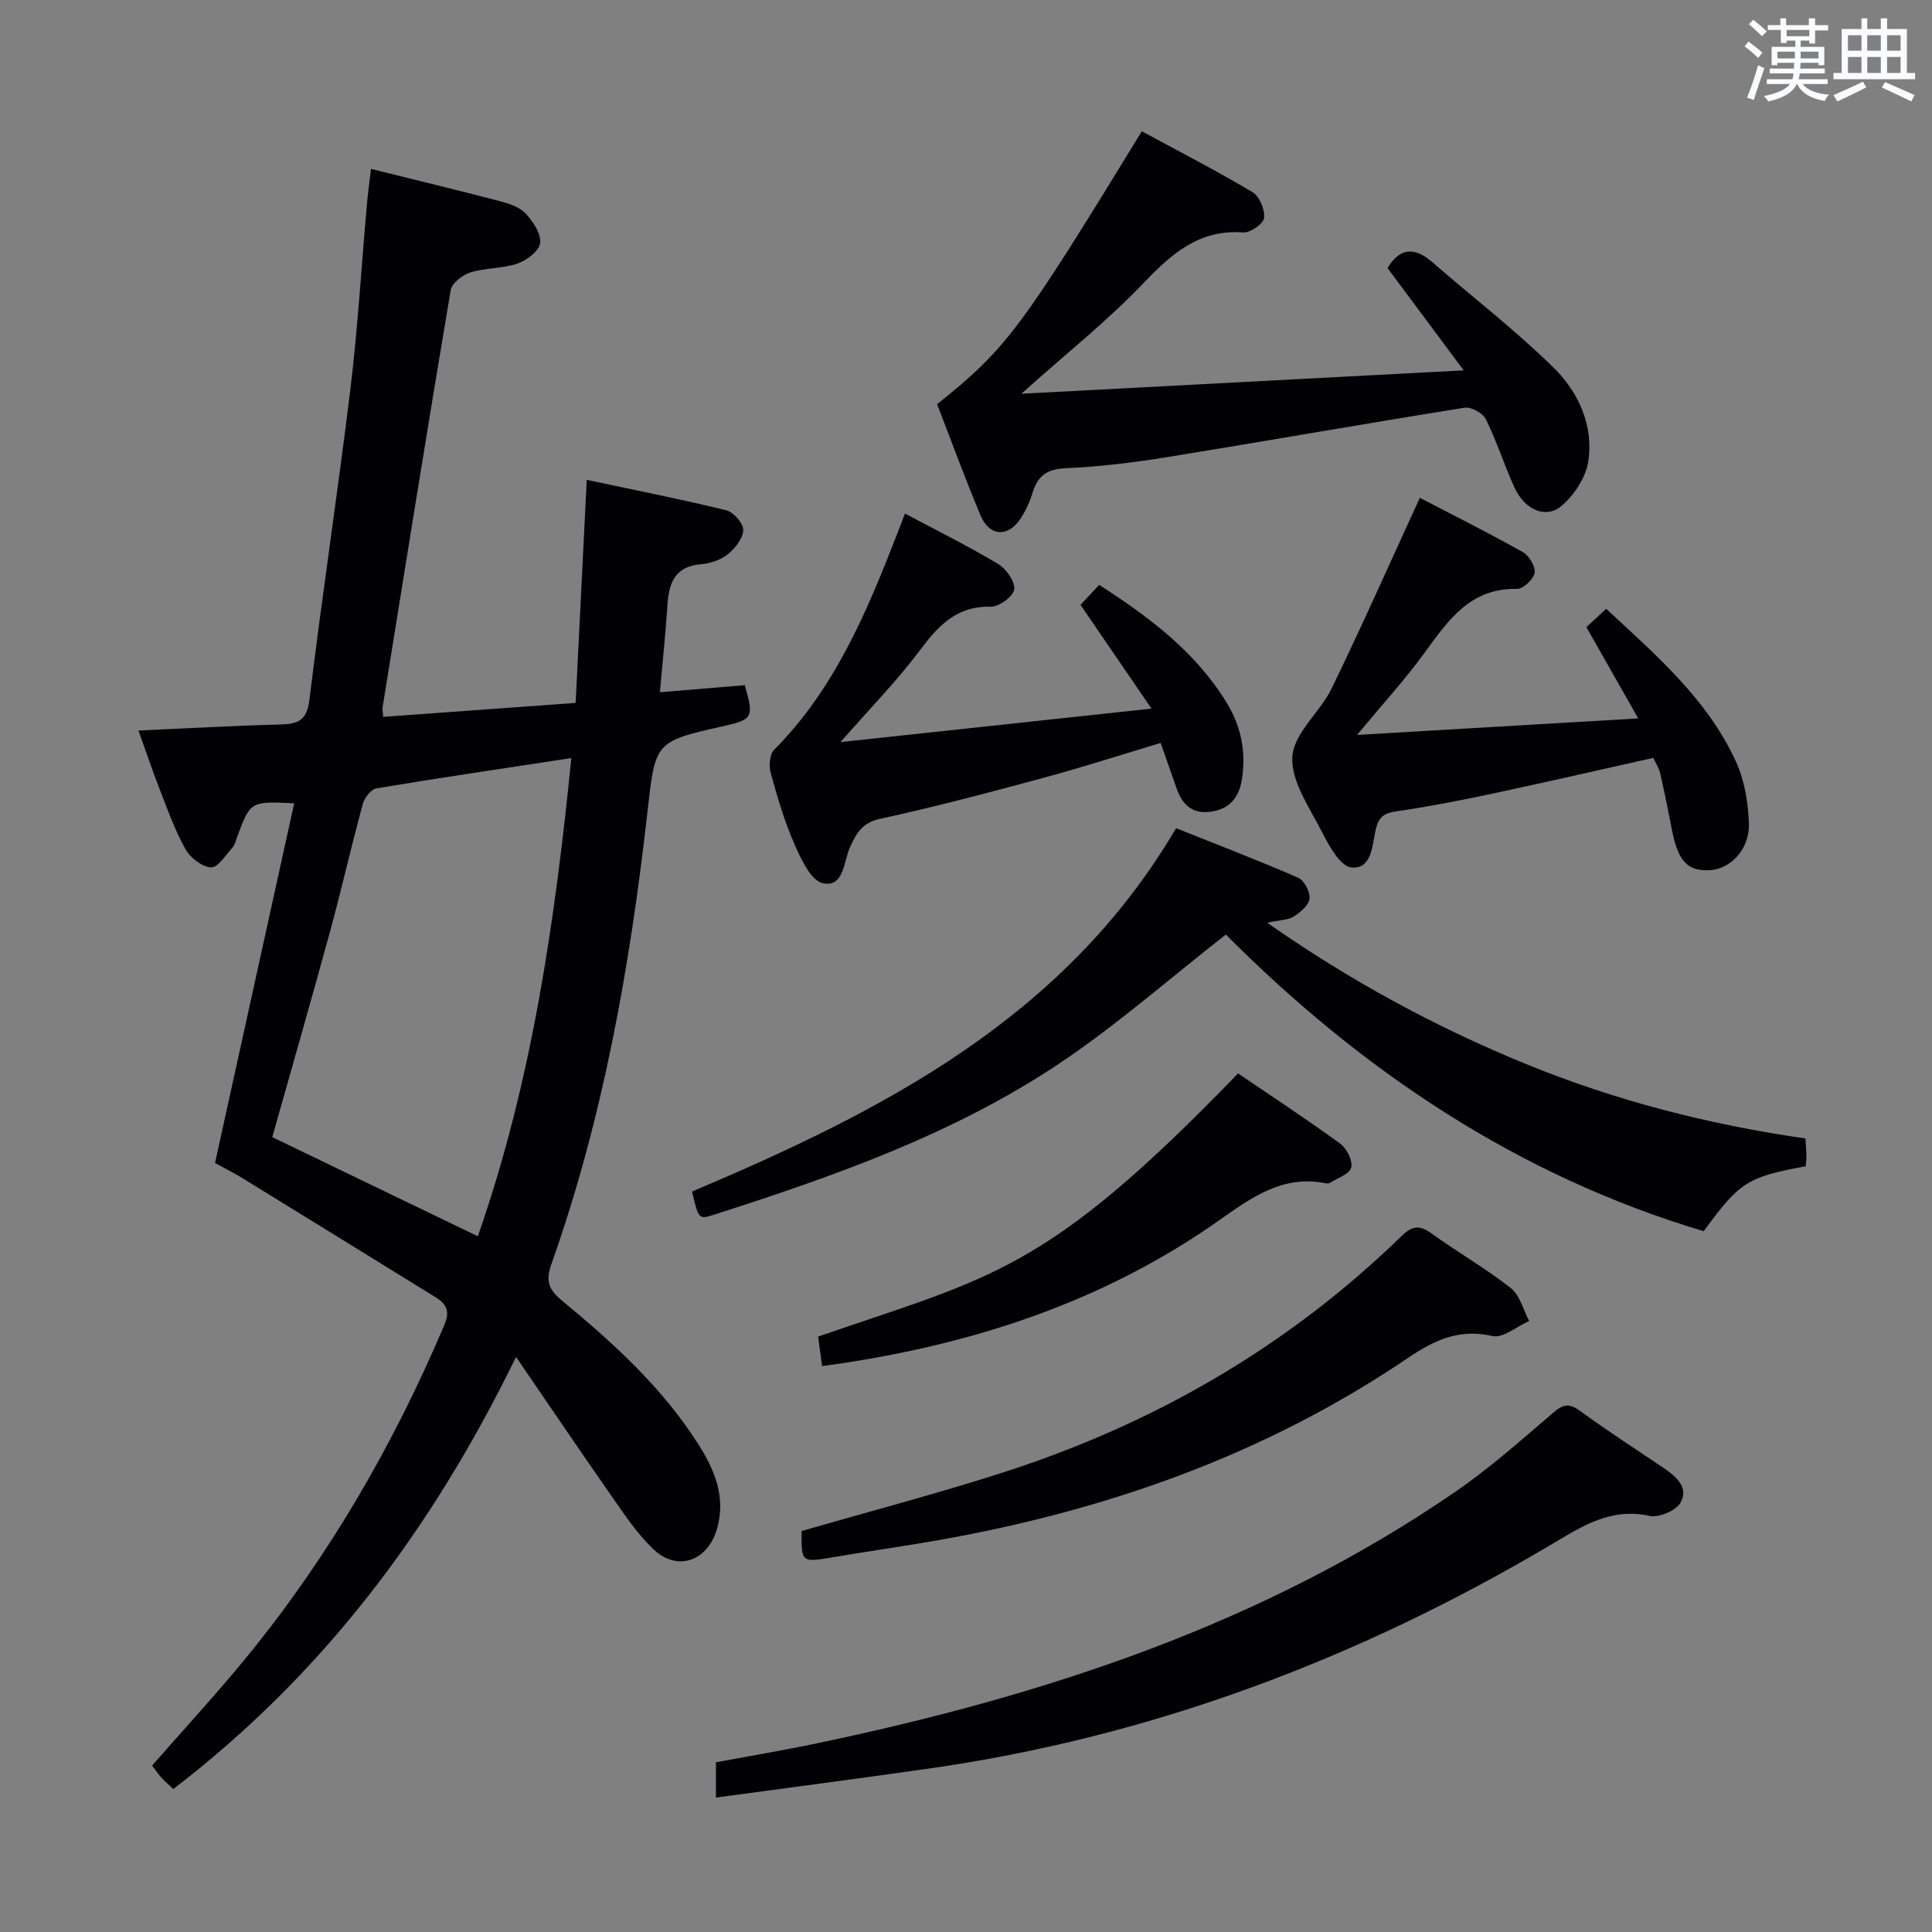 <svg enable-background="new 0 0 400 400" viewBox="0 0 400 400" xmlns="http://www.w3.org/2000/svg"><rect x="0" y="0" width="400" height="400" fill="#808080" stroke="none"/><g fill="#010105"><path d="m106.84 280.94c-17.54 35.97-40.11 65.81-70.96 89.46-.86-.82-1.7-1.53-2.44-2.34-.67-.73-1.22-1.57-1.95-2.52 6.56-7.5 13.31-14.8 19.59-22.48 17.08-20.88 30.42-44 40.95-68.81 1.22-2.88.31-4.34-1.91-5.71-13.29-8.2-26.57-16.41-39.88-24.59-1.82-1.12-3.74-2.08-5.72-3.17 5.48-24.9 10.92-49.62 16.39-74.47-9.07-.42-9.07-.41-11.79 6.9-.29.78-.47 1.69-.99 2.27-1.4 1.55-3.02 4.17-4.44 4.1-1.86-.09-4.29-1.98-5.28-3.75-2.18-3.88-3.69-8.16-5.32-12.33-1.55-3.97-2.9-8.02-4.42-12.25 10.16-.45 19.77-1.01 29.39-1.25 3.69-.09 5.49-.85 6.01-5.17 2.6-21.43 5.86-42.79 8.47-64.22 1.54-12.7 2.29-25.5 3.42-38.25.2-2.29.52-4.56.85-7.39 9.15 2.27 17.96 4.39 26.72 6.69 1.89.49 4.05 1.21 5.3 2.55 1.53 1.65 3.21 4.16 3 6.11-.17 1.61-2.76 3.58-4.68 4.24-3.09 1.07-6.61.86-9.74 1.84-1.64.51-3.86 2.22-4.1 3.68-4.86 28.8-9.47 57.65-14.12 86.49-.05.32.05.66.16 1.85 12.98-.94 25.97-1.88 39.83-2.89.76-15.25 1.5-30.13 2.3-46.18 9.67 2.06 19.32 3.96 28.87 6.29 1.51.37 3.57 2.73 3.53 4.11-.05 1.74-1.7 3.8-3.22 5.02-1.47 1.17-3.61 1.89-5.52 2.05-5.33.43-6.64 3.76-6.94 8.32-.39 5.92-1.01 11.83-1.58 18.18 6.12-.51 11.87-.98 17.57-1.46 1.94 6.66 1.69 7.12-4.51 8.5-14.42 3.23-13.98 3.28-15.72 18.52-3.59 31.57-9.14 62.78-19.8 92.84-1.22 3.43-.59 5.26 2.16 7.53 10.54 8.71 20.67 17.89 28.12 29.54 3.46 5.41 5.97 11.17 3.96 17.89-1.95 6.51-8.12 8.76-13.05 4.13-3.58-3.36-6.34-7.66-9.19-11.72-6.28-8.98-12.39-18.04-19.32-28.15zm-7.91-24.98c11.19-31.99 15.96-65.07 19.36-99.01-14.16 2.16-27.27 4.09-40.34 6.27-1.11.19-2.48 1.92-2.82 3.17-2.39 8.78-4.4 17.66-6.79 26.43-3.87 14.2-7.95 28.34-11.97 42.61 14.03 6.77 28.05 13.53 42.56 20.53z"/><path d="m253.8 193.49c-11.76 9.19-22.52 18.68-34.34 26.6-22 14.74-46.84 23.46-71.88 31.48-2.91.93-2.98.72-4.3-4.87 39.39-16.68 77.05-35.83 100.22-75.23 8.48 3.39 16.95 6.63 25.26 10.25 1.25.55 2.51 2.92 2.37 4.31-.14 1.36-1.87 2.83-3.25 3.72-1.15.74-2.8.7-5.53 1.29 17.38 12.15 34.87 21.57 53.41 29.18 18.67 7.66 38.05 12.61 58.04 15.49.08 1.44.18 2.42.19 3.41.01.8-.09 1.6-.13 2.34-12.06 2.21-13.74 3.29-21.12 13.45-38.67-11.54-71-33.38-98.94-61.42z"/><path d="m194.02 83.69c14.37-11.54 17.18-15.29 42.38-56.51 7.64 4.14 15.42 8.14 22.92 12.6 1.44.86 2.59 3.62 2.4 5.34-.13 1.2-2.86 3.1-4.3 3-9.08-.66-14.73 4.29-20.57 10.4-7.56 7.91-16.21 14.78-25.39 23 30.61-1.62 60.31-3.19 91.58-4.84-5.67-7.63-10.73-14.43-15.77-21.19 2.55-4.19 5.58-4.43 9.26-1.23 8.37 7.29 17.2 14.08 25.1 21.83 5.16 5.06 8.35 11.98 7.2 19.46-.51 3.34-2.95 7.03-5.61 9.25-3.23 2.68-7.57.69-9.63-3.79-2.15-4.67-3.69-9.62-5.96-14.23-.62-1.25-3.03-2.58-4.38-2.37-20.63 3.29-41.21 6.93-61.84 10.27-6.87 1.11-13.83 1.95-20.77 2.26-3.79.17-5.76 1.51-6.82 4.97-.58 1.89-1.41 3.76-2.49 5.41-2.59 3.99-6.47 3.79-8.32-.61-3.21-7.63-6.04-15.41-8.99-23.02z"/><path d="m148.23 372.17c0-2.44 0-4.55 0-7.31 6.87-1.28 14.01-2.47 21.08-3.96 46.98-9.86 92.09-24.59 132.08-52.1 7.1-4.89 13.6-10.68 20.17-16.3 2-1.72 3.23-2.08 5.48-.45 5.65 4.11 11.51 7.93 17.31 11.82 2.64 1.77 5.33 4.06 3.61 7.2-.92 1.68-4.5 3.21-6.43 2.78-7.97-1.74-13.79 2.03-20.17 5.82-40.12 23.79-83.03 39.98-129.37 46.54-14.45 2.05-28.92 3.95-43.76 5.96z"/><path d="m293.96 103.07c6.72 3.5 14.12 7.19 21.32 11.23 1.3.73 2.65 2.99 2.45 4.29-.21 1.32-2.36 3.35-3.61 3.33-9.82-.22-14.35 6.62-19.29 13.38-4 5.48-8.6 10.51-13.87 16.86 19.69-1.16 38.26-2.25 58.22-3.42-3.73-6.56-7.09-12.48-10.74-18.9 1.14-1.05 2.54-2.34 4.11-3.79 10.36 9.63 20.92 18.7 26.83 31.56 1.8 3.92 2.58 8.57 2.71 12.92.16 5.36-3.87 9.46-8.18 9.64-4.6.2-6.51-1.92-7.78-8.47-.75-3.89-1.53-7.78-2.42-11.65-.25-1.08-.92-2.07-1.42-3.14-11.36 2.53-22.49 5.1-33.66 7.48-6.48 1.38-13 2.64-19.56 3.59-2.56.37-3.63 1.18-4.24 3.77-.75 3.18-.75 8.29-5.07 7.84-2.3-.24-4.64-4.55-6.12-7.45-2.56-5.01-6.42-10.5-6.07-15.53.34-4.86 5.76-9.17 8.15-14.11 6.21-12.79 11.98-25.8 18.24-39.43z"/><path d="m187.36 106.32c6.78 3.61 13.19 6.79 19.31 10.46 1.67 1 3.51 3.63 3.31 5.26-.18 1.43-3.15 3.61-4.84 3.57-7.15-.19-10.92 4-14.78 9.15-4.65 6.2-10.12 11.78-16.34 18.88 21.77-2.34 42.23-4.54 64.38-6.93-5.29-7.73-9.81-14.35-14.69-21.48.98-1.05 2.29-2.45 3.86-4.14 10.4 6.69 20.03 13.9 26.5 24.57 2.96 4.89 3.95 10.2 3.03 15.84-.6 3.67-2.59 6.03-6.45 6.56-3.85.53-5.89-1.52-7.06-4.86-1.04-2.96-2.08-5.93-3.29-9.38-8.14 2.44-16.12 5.02-24.22 7.21-11.2 3.03-22.43 6.02-33.77 8.47-3.79.82-4.97 2.94-6.33 5.91-1.34 2.93-1.21 8.38-5.62 7.45-2.46-.52-4.53-5.02-5.89-8.12-2.07-4.7-3.52-9.69-4.89-14.65-.41-1.48-.26-3.89.68-4.83 12.56-12.64 19.21-28.58 25.5-44.75.49-1.23.95-2.46 1.6-4.19z"/><path d="m165.96 316.98c13.96-4.03 27.89-7.69 41.58-12.08 31.19-10.01 58.95-25.97 82.52-48.88 2.2-2.14 3.71-2.54 6.28-.68 5.39 3.9 11.21 7.23 16.43 11.32 1.9 1.49 2.59 4.51 3.83 6.83-2.55 1.12-5.42 3.62-7.6 3.12-6.9-1.58-12.08.86-17.52 4.55-29.79 20.2-62.96 31.77-98.2 37.89-6.87 1.19-13.77 2.17-20.64 3.33-6.74 1.14-6.73 1.19-6.68-5.4z"/><path d="m170.21 282.84c-.31-2.26-.57-4.2-.83-6.12 36.3-12.51 47.16-13.29 86.95-54.48 7.03 4.78 14.23 9.5 21.17 14.56 1.34.98 2.6 3.52 2.25 4.93-.33 1.34-2.81 2.16-4.38 3.16-.25.16-.67.15-.98.08-8.73-1.74-15.18 2.88-21.76 7.53-24.59 17.39-52.36 26.27-82.42 30.34z"/></g><path d="m361.2 9.6.8-1c.9.7 1.9 1.4 2.9 2.3l-.9 1.1c-1-1-2-1.8-2.8-2.4zm.5 10.6c.9-2.1 1.6-4.3 2.3-6.7.4.2.8.4 1.3.6-.7 2.1-1.5 4.3-2.2 6.6zm.4-15.2.9-.9c1 .8 2 1.6 2.8 2.4l-1 1c-.9-.9-1.8-1.7-2.7-2.5zm12.5-1.2h1.2v1.4h2.7v1.1h-2.7v2.7h-1.2v-.6h-1.8v1.3h4.9v3.8h-1.2v-.5h-3.7c0 .4-.1.9-.1 1.2h5.1v1h-5.2c0 .5-.1.9-.2 1.2h6v1h-5.2c1.1 1.3 2.9 2 5.5 2.2-.4.4-.7.8-.9 1.3-2.9-.5-4.8-1.6-5.7-3.5h-.1c-.8 1.7-2.7 2.9-5.9 3.6-.2-.4-.6-.8-.9-1.1 2.8-.6 4.6-1.4 5.4-2.5h-4.8v-1h5.3c.1-.3.2-.7.2-1.2h-4.9v-1h5c0-.4 0-.8.1-1.2h-3.5v.5h-1.2v-3.8h4.9v-1.3h-1.8v.5h-1.2v-2.7h-2.7v-1h2.6v-1.4h1.2v1.4h4.7v-1.4zm-6.6 8.3h3.6c0-.4 0-.9 0-1.4h-3.6zm1.9-4.6h4.7v-1.3h-4.7zm6.6 3.2h-3.7v1.4h3.7z" fill="#fafbfc"/><path d="m385.3 3.8h1.3v2.2h2.8v-2.2h1.3v2.2h4.1v9.1h1.7v1.3h-16.9v-1.3h1.7v-9.1h4.1v-2.2zm.4 13.1.7 1.2c-1.8.9-3.8 1.9-6 2.9-.2-.4-.5-.8-.8-1.3 2.3-1 4.3-1.9 6.1-2.8zm-3.1-6.4h2.8v-3.2h-2.8zm0 4.6h2.8v-3.3h-2.8zm4-4.6h2.8v-3.2h-2.8zm0 4.6h2.8v-3.3h-2.8zm3.7 1.9c2.1.9 4.1 1.8 6.1 2.7l-.7 1.3c-2.2-1.1-4.2-2-6.1-2.9zm3.2-9.7h-2.8v3.2h2.8zm-2.8 7.8h2.8v-3.3h-2.8z" fill="#fafbfc"/></svg>